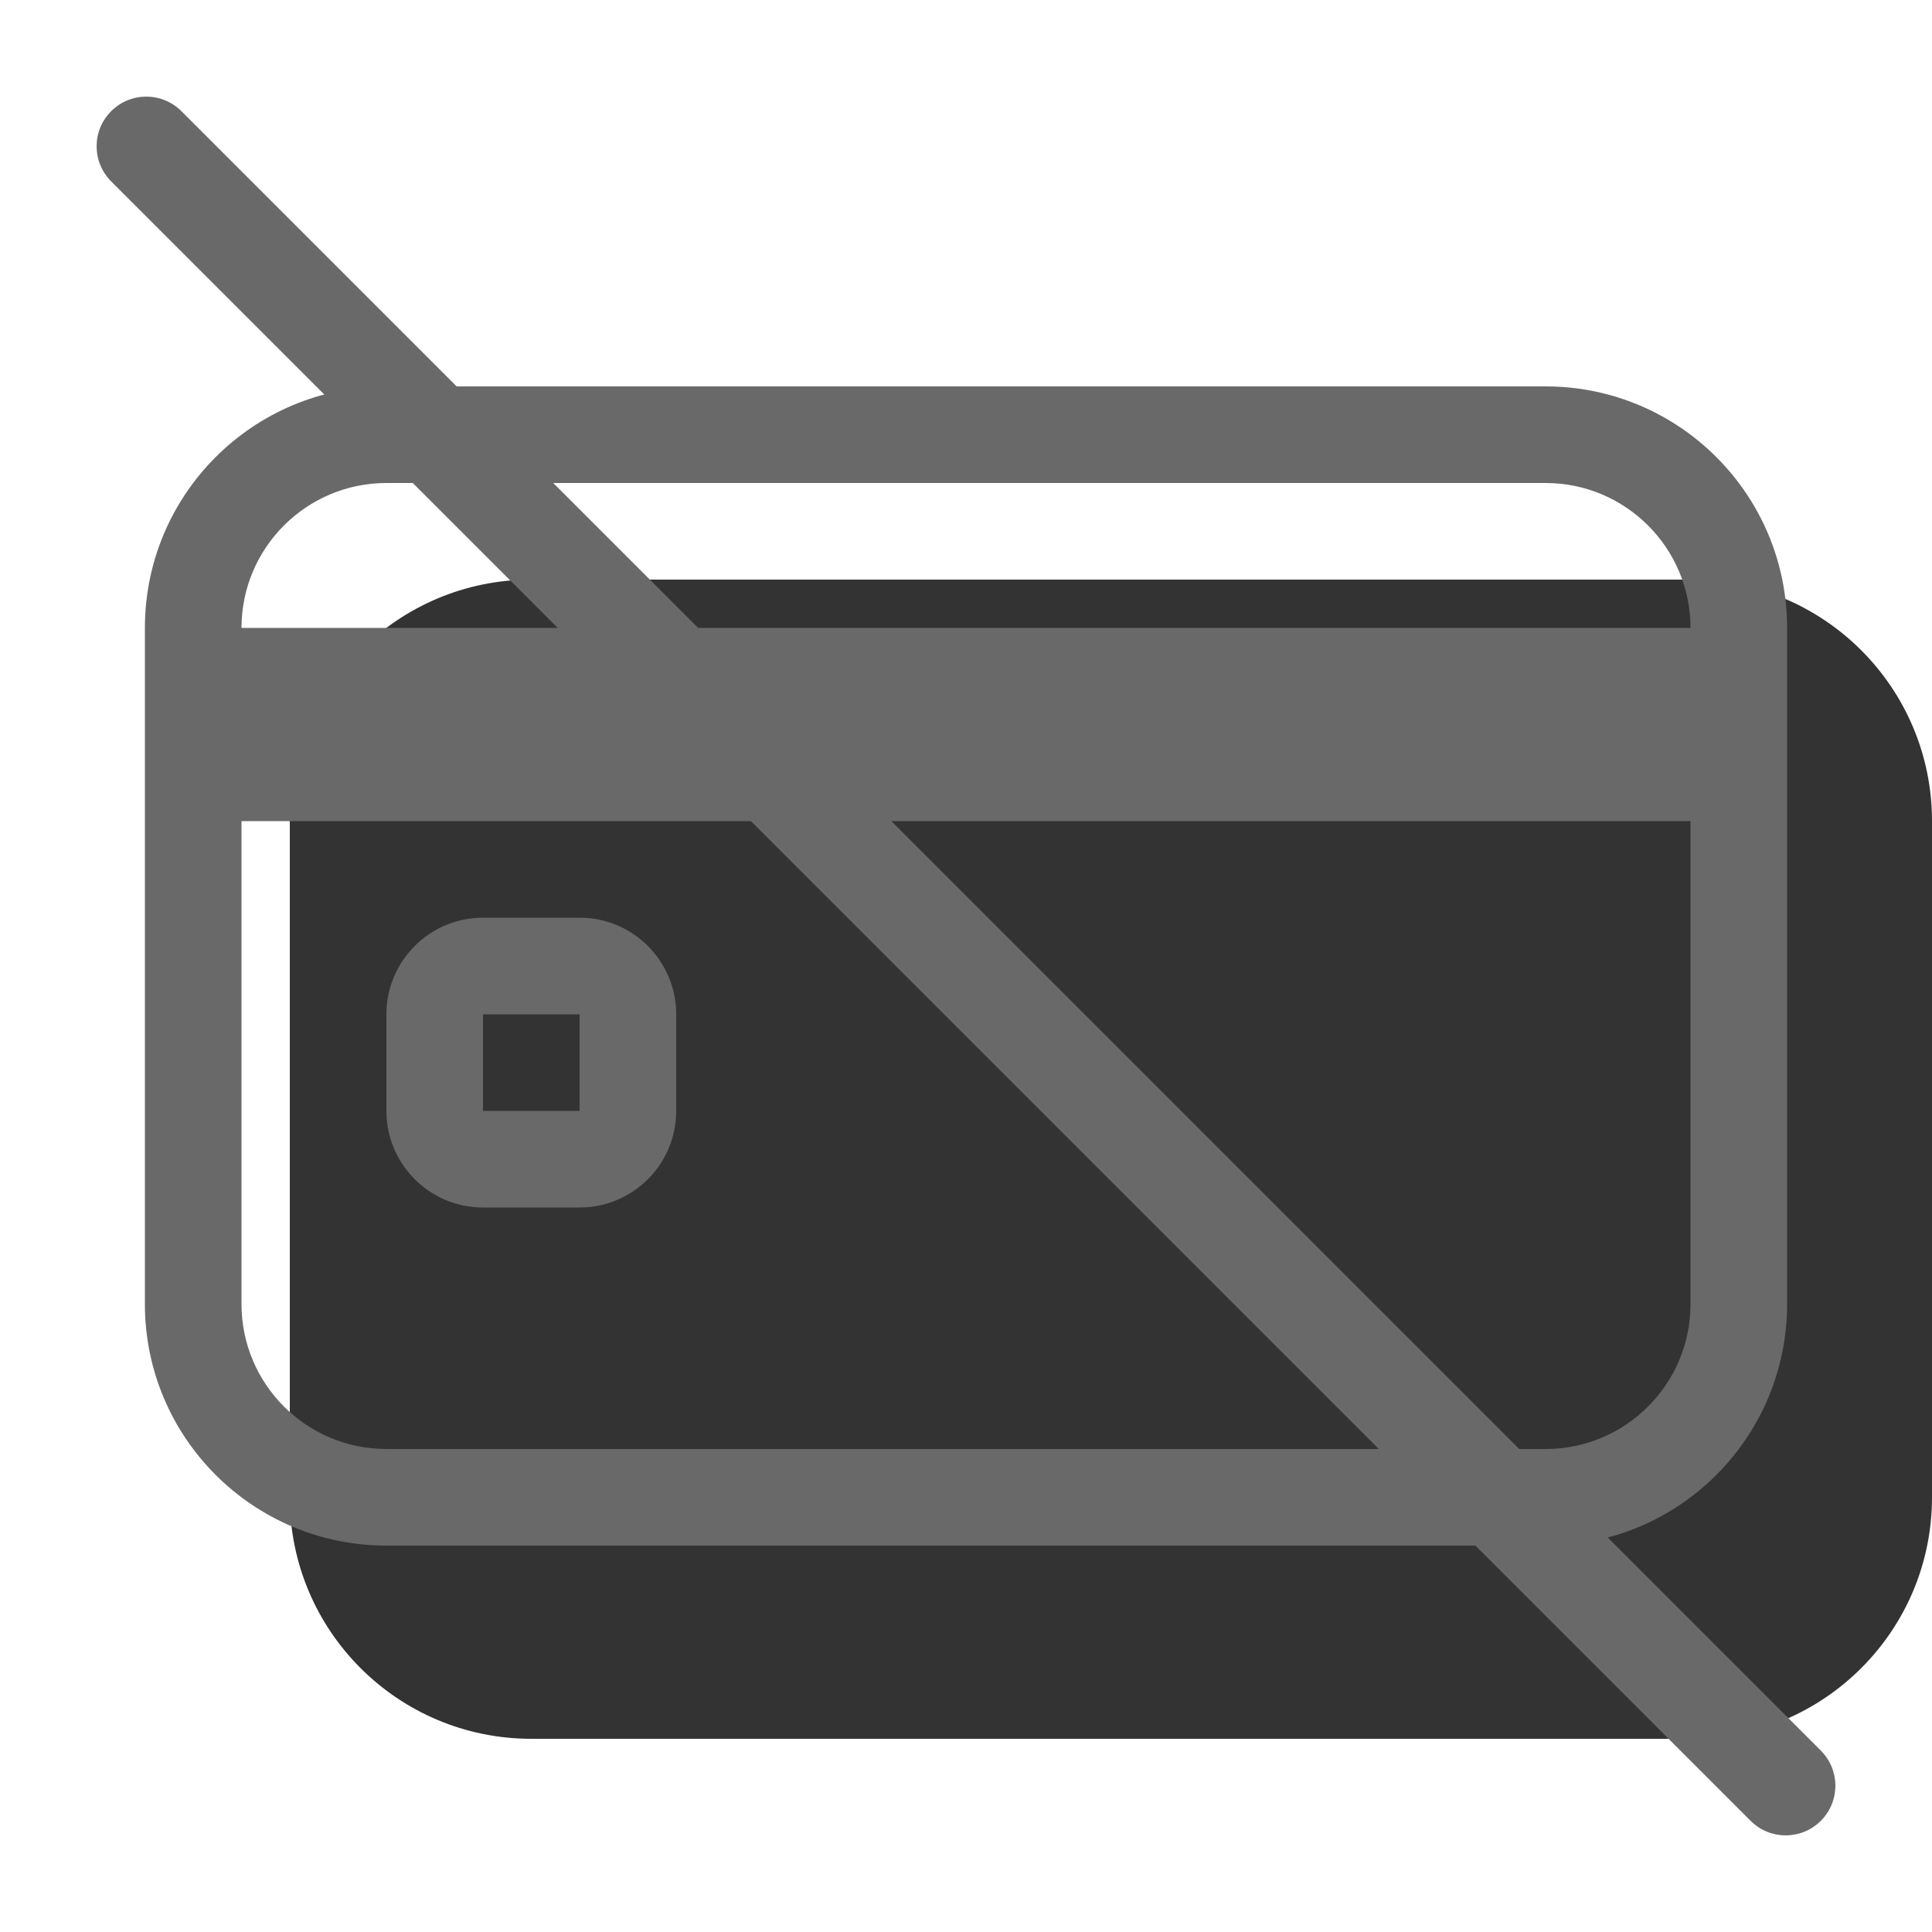 <svg width="20" height="20" viewBox="0 0 20 20" fill="none" xmlns="http://www.w3.org/2000/svg"><g opacity="0.8"><path d="M5.5 6H17.5C18.881 6 20 7.119 20 8.5V15.5C20 16.881 18.881 18 17.5 18H5.5C4.119 18 3 16.881 3 15.5V8.5C3 7.119 4.119 6 5.5 6Z" fill="currentColor"/></g><path fill-rule="evenodd" clip-rule="evenodd" d="M16 4H4C2.619 4 1.5 5.119 1.5 6.5V13.5C1.5 14.881 2.619 16 4 16H16C17.381 16 18.5 14.881 18.5 13.5V6.5C18.5 5.119 17.381 4 16 4ZM2.5 6.5C2.5 5.672 3.172 5 4 5H16C16.828 5 17.5 5.672 17.5 6.5V13.5C17.5 14.328 16.828 15 16 15H4C3.172 15 2.5 14.328 2.5 13.5V6.5Z" fill="dimgray"/><path fill-rule="evenodd" clip-rule="evenodd" d="M2.5 6.5H17.5C17.776 6.5 18 6.724 18 7V8C18 8.276 17.776 8.5 17.5 8.5H2.5C2.224 8.5 2 8.276 2 8V7C2 6.724 2.224 6.5 2.5 6.5Z" fill="dimgray"/><path fill-rule="evenodd" clip-rule="evenodd" d="M6 9.5H5C4.448 9.5 4 9.948 4 10.5V11.5C4 12.052 4.448 12.5 5 12.5H6C6.552 12.5 7 12.052 7 11.5V10.5C7 9.948 6.552 9.5 6 9.5ZM5 11.5V10.5H6V11.5H5Z" fill="dimgray"/><path d="M1.151 1.878C0.95 1.677 0.95 1.351 1.151 1.151C1.351 0.95 1.677 0.95 1.878 1.151L18.849 18.122C19.05 18.323 19.05 18.648 18.849 18.849C18.648 19.05 18.323 19.05 18.122 18.849L1.151 1.878Z" fill="dimgray"/></svg>